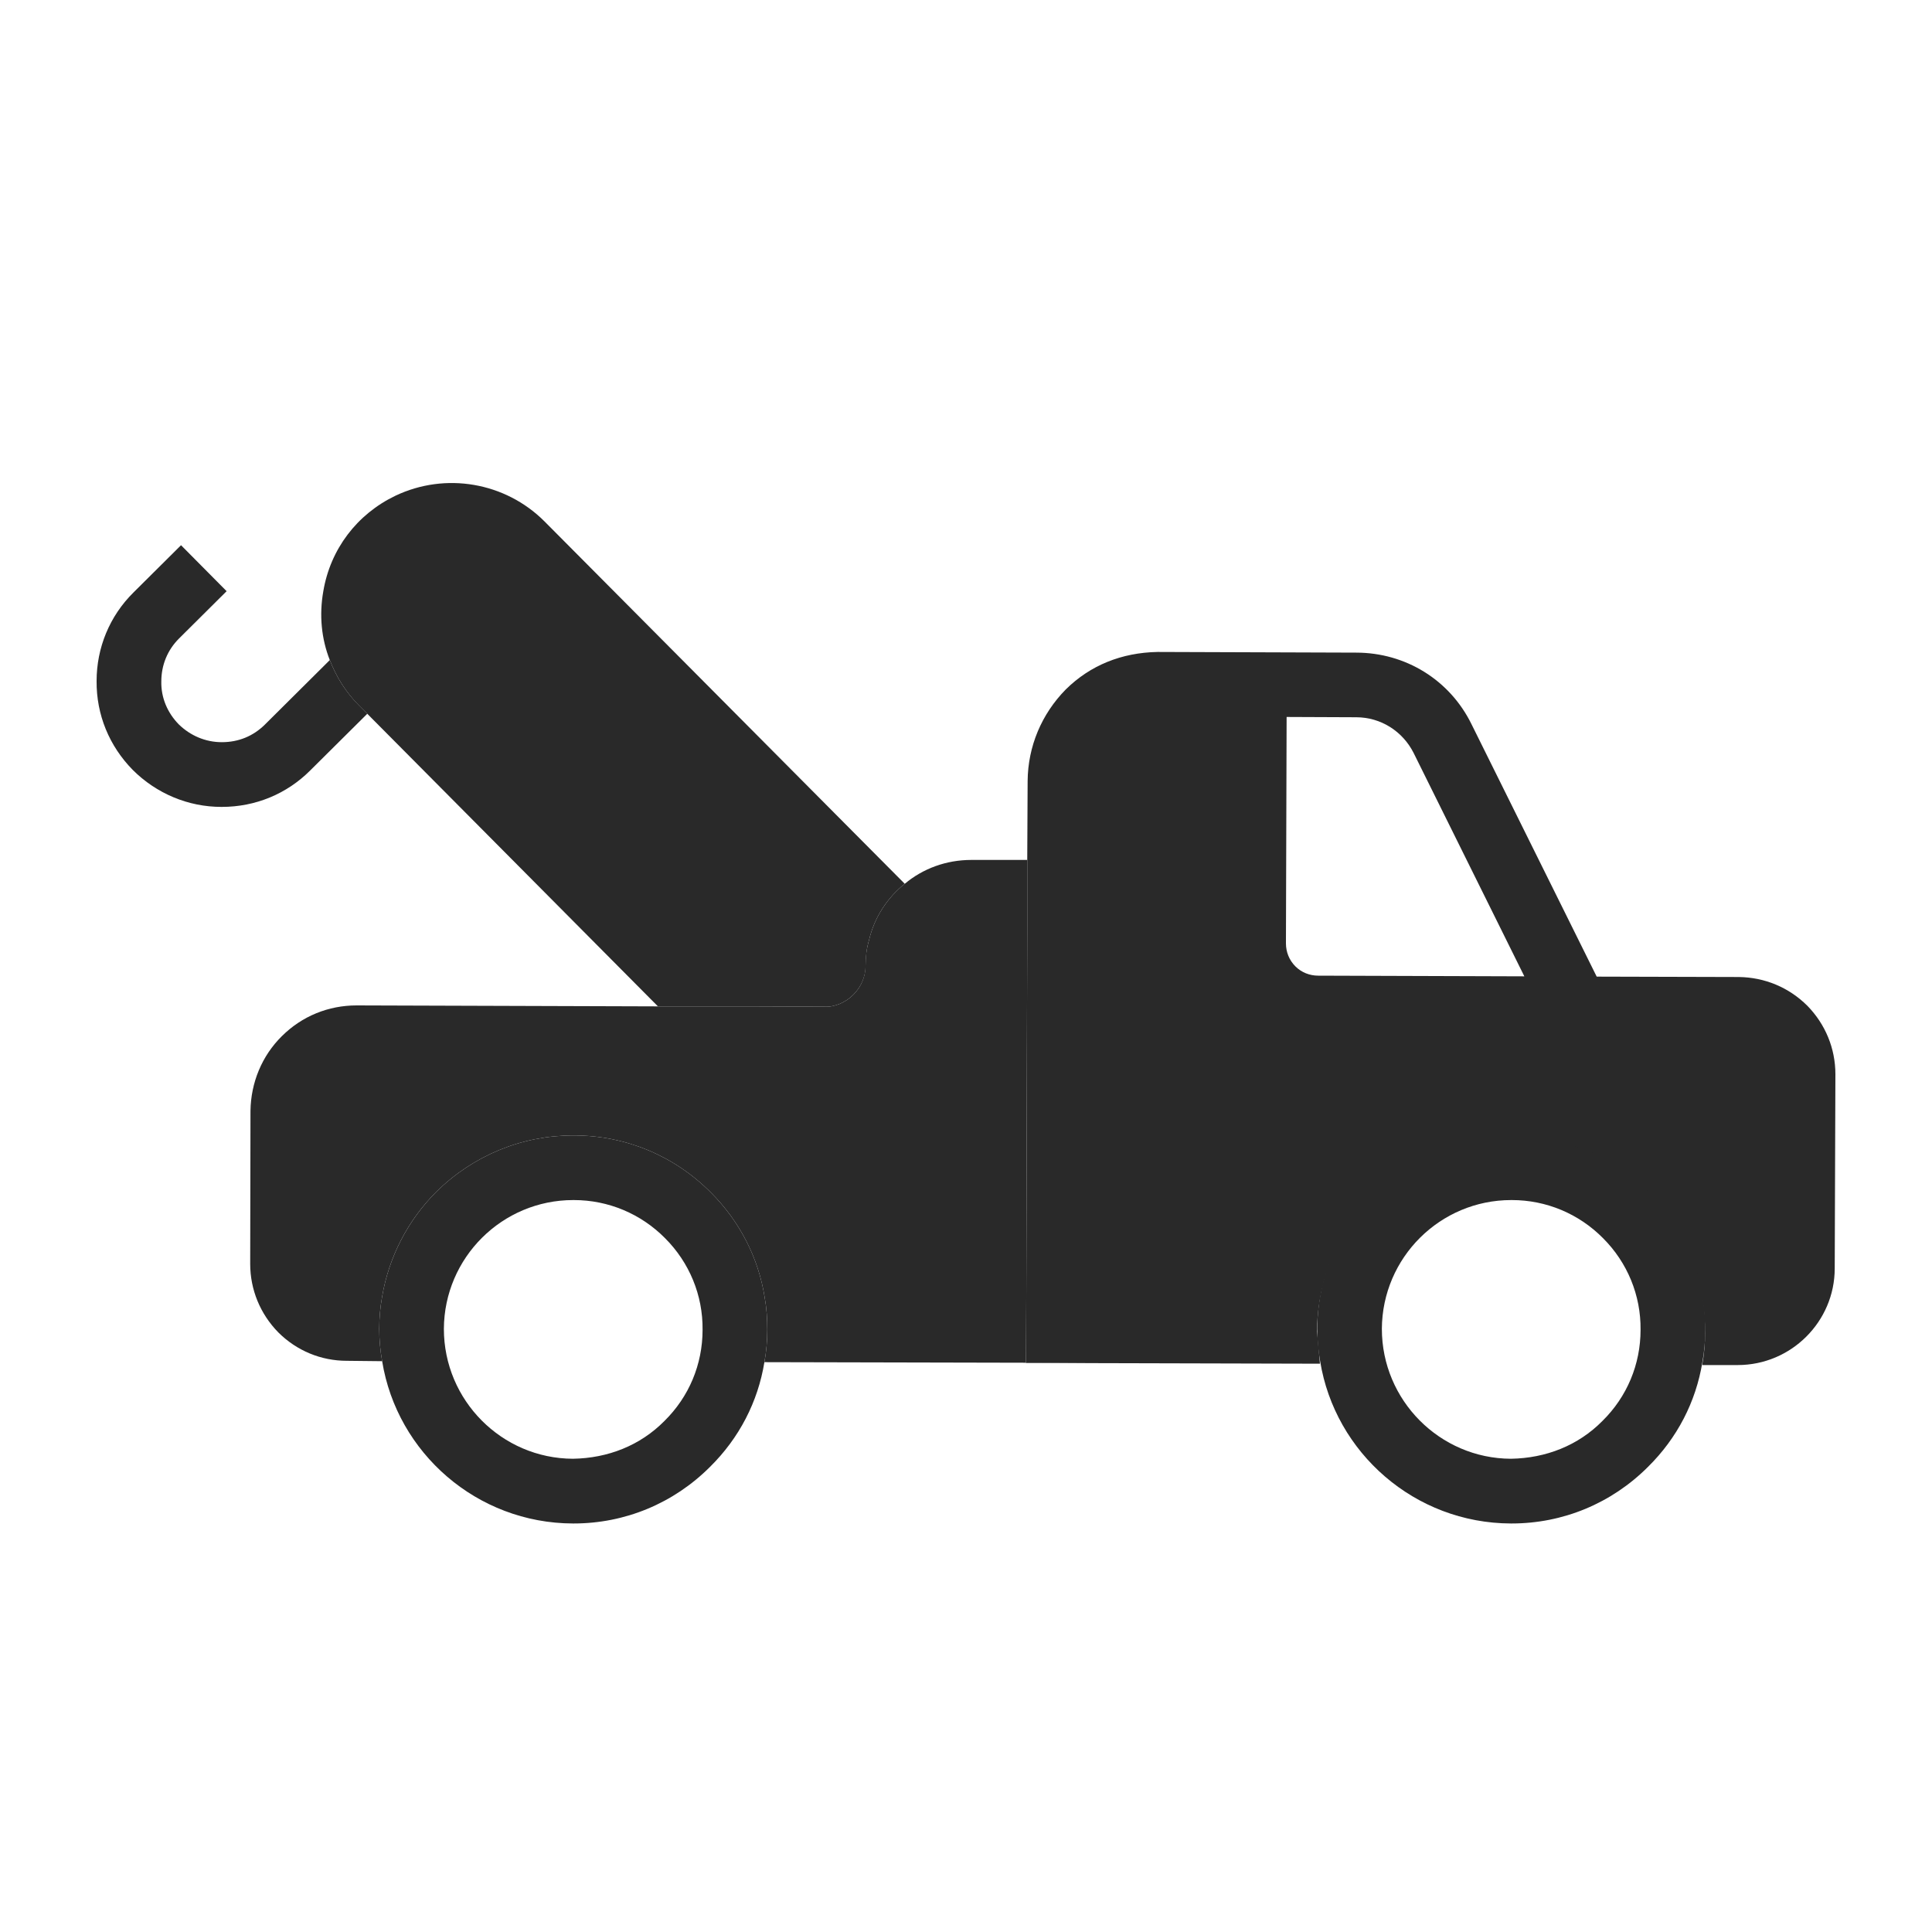 <svg width="20" height="20" viewBox="0 0 20 20" fill="none" xmlns="http://www.w3.org/2000/svg">
<rect width="20" height="20" fill="white"/>
<path d="M11.29 14.111H10.621V14.107L11.29 14.111Z" fill="#292929"/>
<path d="M10.624 13.441L10.631 10.776L10.634 9.585V8.902L10.638 8.085C10.641 7.727 10.782 7.392 11.033 7.137C11.287 6.886 11.612 6.756 11.983 6.749L14.039 6.756C14.551 6.756 15.01 7.04 15.234 7.499L16.529 10.11L17.999 10.114C18.267 10.117 18.518 10.221 18.709 10.411C18.896 10.602 19 10.853 19 11.121L18.993 13.13C18.993 13.682 18.541 14.131 17.989 14.131H17.621C17.641 14.02 17.651 13.91 17.651 13.796C17.651 13.682 17.644 13.568 17.624 13.461C17.621 13.448 17.621 13.438 17.617 13.424C17.617 13.414 17.614 13.408 17.611 13.398C17.607 13.377 17.604 13.357 17.597 13.341C17.594 13.314 17.587 13.287 17.581 13.264C17.577 13.247 17.574 13.233 17.567 13.217C17.561 13.193 17.554 13.166 17.544 13.143C17.53 13.1 17.514 13.056 17.494 13.012V13.006C17.47 12.956 17.447 12.905 17.42 12.855C17.4 12.818 17.38 12.781 17.353 12.745C17.336 12.711 17.316 12.681 17.296 12.651C17.266 12.604 17.229 12.557 17.192 12.514C17.155 12.467 17.115 12.423 17.075 12.383L17.065 12.373C17.018 12.326 16.971 12.283 16.921 12.243C16.881 12.209 16.841 12.176 16.794 12.146C16.761 12.122 16.727 12.099 16.69 12.079C16.68 12.069 16.67 12.062 16.657 12.058C16.62 12.035 16.583 12.015 16.543 11.995C16.473 11.958 16.399 11.928 16.322 11.901C16.278 11.884 16.232 11.868 16.188 11.858C16.145 11.844 16.098 11.831 16.051 11.824C16.011 11.814 15.967 11.807 15.92 11.801C15.893 11.797 15.863 11.794 15.833 11.791C15.773 11.784 15.713 11.781 15.649 11.781H15.642C15.11 11.781 14.608 11.988 14.226 12.366C14.18 12.413 14.136 12.46 14.096 12.51C14.089 12.517 14.086 12.52 14.082 12.527C14.049 12.567 14.015 12.611 13.989 12.654C13.979 12.664 13.972 12.674 13.969 12.684C13.932 12.735 13.902 12.788 13.875 12.838C13.845 12.892 13.818 12.949 13.794 13.006C13.771 13.059 13.751 13.116 13.734 13.173C13.727 13.18 13.727 13.19 13.724 13.2C13.711 13.237 13.701 13.274 13.694 13.314C13.681 13.354 13.674 13.394 13.667 13.434C13.664 13.438 13.664 13.444 13.664 13.448C13.644 13.558 13.634 13.669 13.634 13.783L13.664 14.117L11.29 14.111L10.621 14.107L10.624 13.441ZM13.409 10.003C13.473 10.067 13.557 10.1 13.647 10.1L15.78 10.107L14.635 7.797C14.521 7.569 14.293 7.425 14.039 7.425L13.319 7.422L13.312 9.765C13.312 9.856 13.346 9.939 13.409 10.003Z" fill="#292929"/>
<path d="M3.956 13.421C4.026 13.013 4.22 12.634 4.518 12.336C4.9 11.961 5.402 11.754 5.934 11.754H5.941C6.477 11.754 6.982 11.965 7.36 12.346C7.658 12.644 7.852 13.023 7.916 13.431C7.936 13.541 7.943 13.652 7.943 13.766C7.943 13.88 7.933 13.993 7.913 14.101C7.846 14.512 7.652 14.887 7.35 15.185C6.972 15.563 6.47 15.771 5.938 15.771H5.931C4.937 15.768 4.11 15.041 3.956 14.091C3.936 13.98 3.926 13.87 3.926 13.756C3.926 13.642 3.936 13.531 3.956 13.421ZM5.931 15.101C6.293 15.095 6.627 14.964 6.878 14.71C7.133 14.459 7.273 14.124 7.273 13.766C7.277 13.408 7.136 13.069 6.885 12.818C6.634 12.564 6.296 12.423 5.941 12.423H5.934C5.198 12.423 4.599 13.019 4.595 13.756C4.595 14.496 5.194 15.098 5.931 15.101Z" fill="#292929"/>
<path d="M13.666 13.421C13.736 13.013 13.93 12.634 14.228 12.336C14.61 11.961 15.112 11.754 15.644 11.754H15.651C16.187 11.754 16.692 11.965 17.07 12.346C17.368 12.644 17.562 13.023 17.626 13.431C17.646 13.541 17.653 13.652 17.653 13.766C17.653 13.88 17.643 13.993 17.623 14.101C17.556 14.512 17.362 14.887 17.06 15.185C16.682 15.563 16.18 15.771 15.648 15.771H15.641C14.647 15.768 13.82 15.041 13.666 14.091C13.646 13.98 13.636 13.87 13.636 13.756C13.636 13.642 13.646 13.531 13.666 13.421ZM15.641 15.101C16.003 15.095 16.337 14.964 16.588 14.71C16.843 14.459 16.983 14.124 16.983 13.766C16.987 13.408 16.846 13.069 16.595 12.818C16.344 12.564 16.006 12.423 15.651 12.423H15.644C14.908 12.423 14.309 13.019 14.305 13.756C14.305 14.496 14.905 15.098 15.641 15.101Z" fill="#292929"/>
<path d="M3.414 6.833C3.481 7.007 3.581 7.168 3.718 7.305L3.802 7.389L6.811 10.418H7.759L8.532 10.421C8.636 10.428 8.753 10.378 8.833 10.298C8.914 10.217 8.961 10.11 8.961 9.996C8.961 9.903 8.971 9.816 8.997 9.729C9.051 9.498 9.185 9.293 9.366 9.149L5.636 5.397C5.231 4.992 4.612 4.885 4.093 5.132C3.695 5.323 3.42 5.685 3.347 6.12C3.303 6.367 3.327 6.612 3.414 6.833Z" fill="#292929"/>
<path d="M2.59 13.083C2.59 13.351 2.694 13.602 2.881 13.793C3.072 13.983 3.323 14.087 3.591 14.087L3.956 14.091C3.936 13.98 3.926 13.87 3.926 13.756C3.926 13.642 3.936 13.531 3.956 13.421C4.026 13.012 4.22 12.634 4.518 12.336C4.9 11.961 5.402 11.754 5.934 11.754H5.941C6.477 11.754 6.982 11.965 7.36 12.346C7.658 12.644 7.852 13.023 7.916 13.431C7.936 13.541 7.943 13.652 7.943 13.766C7.943 13.88 7.933 13.993 7.913 14.101L10.621 14.107L10.624 13.441L10.631 10.776L10.634 9.585V8.902H10.055C9.794 8.902 9.553 8.992 9.366 9.149C9.185 9.293 9.051 9.498 8.997 9.729C8.971 9.816 8.96 9.903 8.96 9.996C8.96 10.11 8.914 10.217 8.833 10.298C8.753 10.378 8.636 10.428 8.532 10.421L7.759 10.418H6.811L3.695 10.408H3.691C3.4 10.408 3.126 10.519 2.918 10.726C2.711 10.93 2.597 11.208 2.593 11.499L2.59 13.083Z" fill="#292929"/>
<path d="M1 7.05C0.997 7.399 1.131 7.723 1.375 7.971C1.62 8.215 1.948 8.353 2.292 8.353H2.296C2.644 8.353 2.969 8.219 3.213 7.974L3.802 7.389L3.719 7.305C3.581 7.168 3.481 7.007 3.414 6.833L2.741 7.502C2.621 7.62 2.47 7.683 2.296 7.683C2.128 7.683 1.971 7.616 1.851 7.499C1.733 7.379 1.666 7.221 1.67 7.054C1.67 6.886 1.733 6.729 1.854 6.609L2.346 6.12L1.874 5.644L1.382 6.133C1.134 6.378 1 6.706 1 7.05Z" fill="#292929"/>
</svg>

